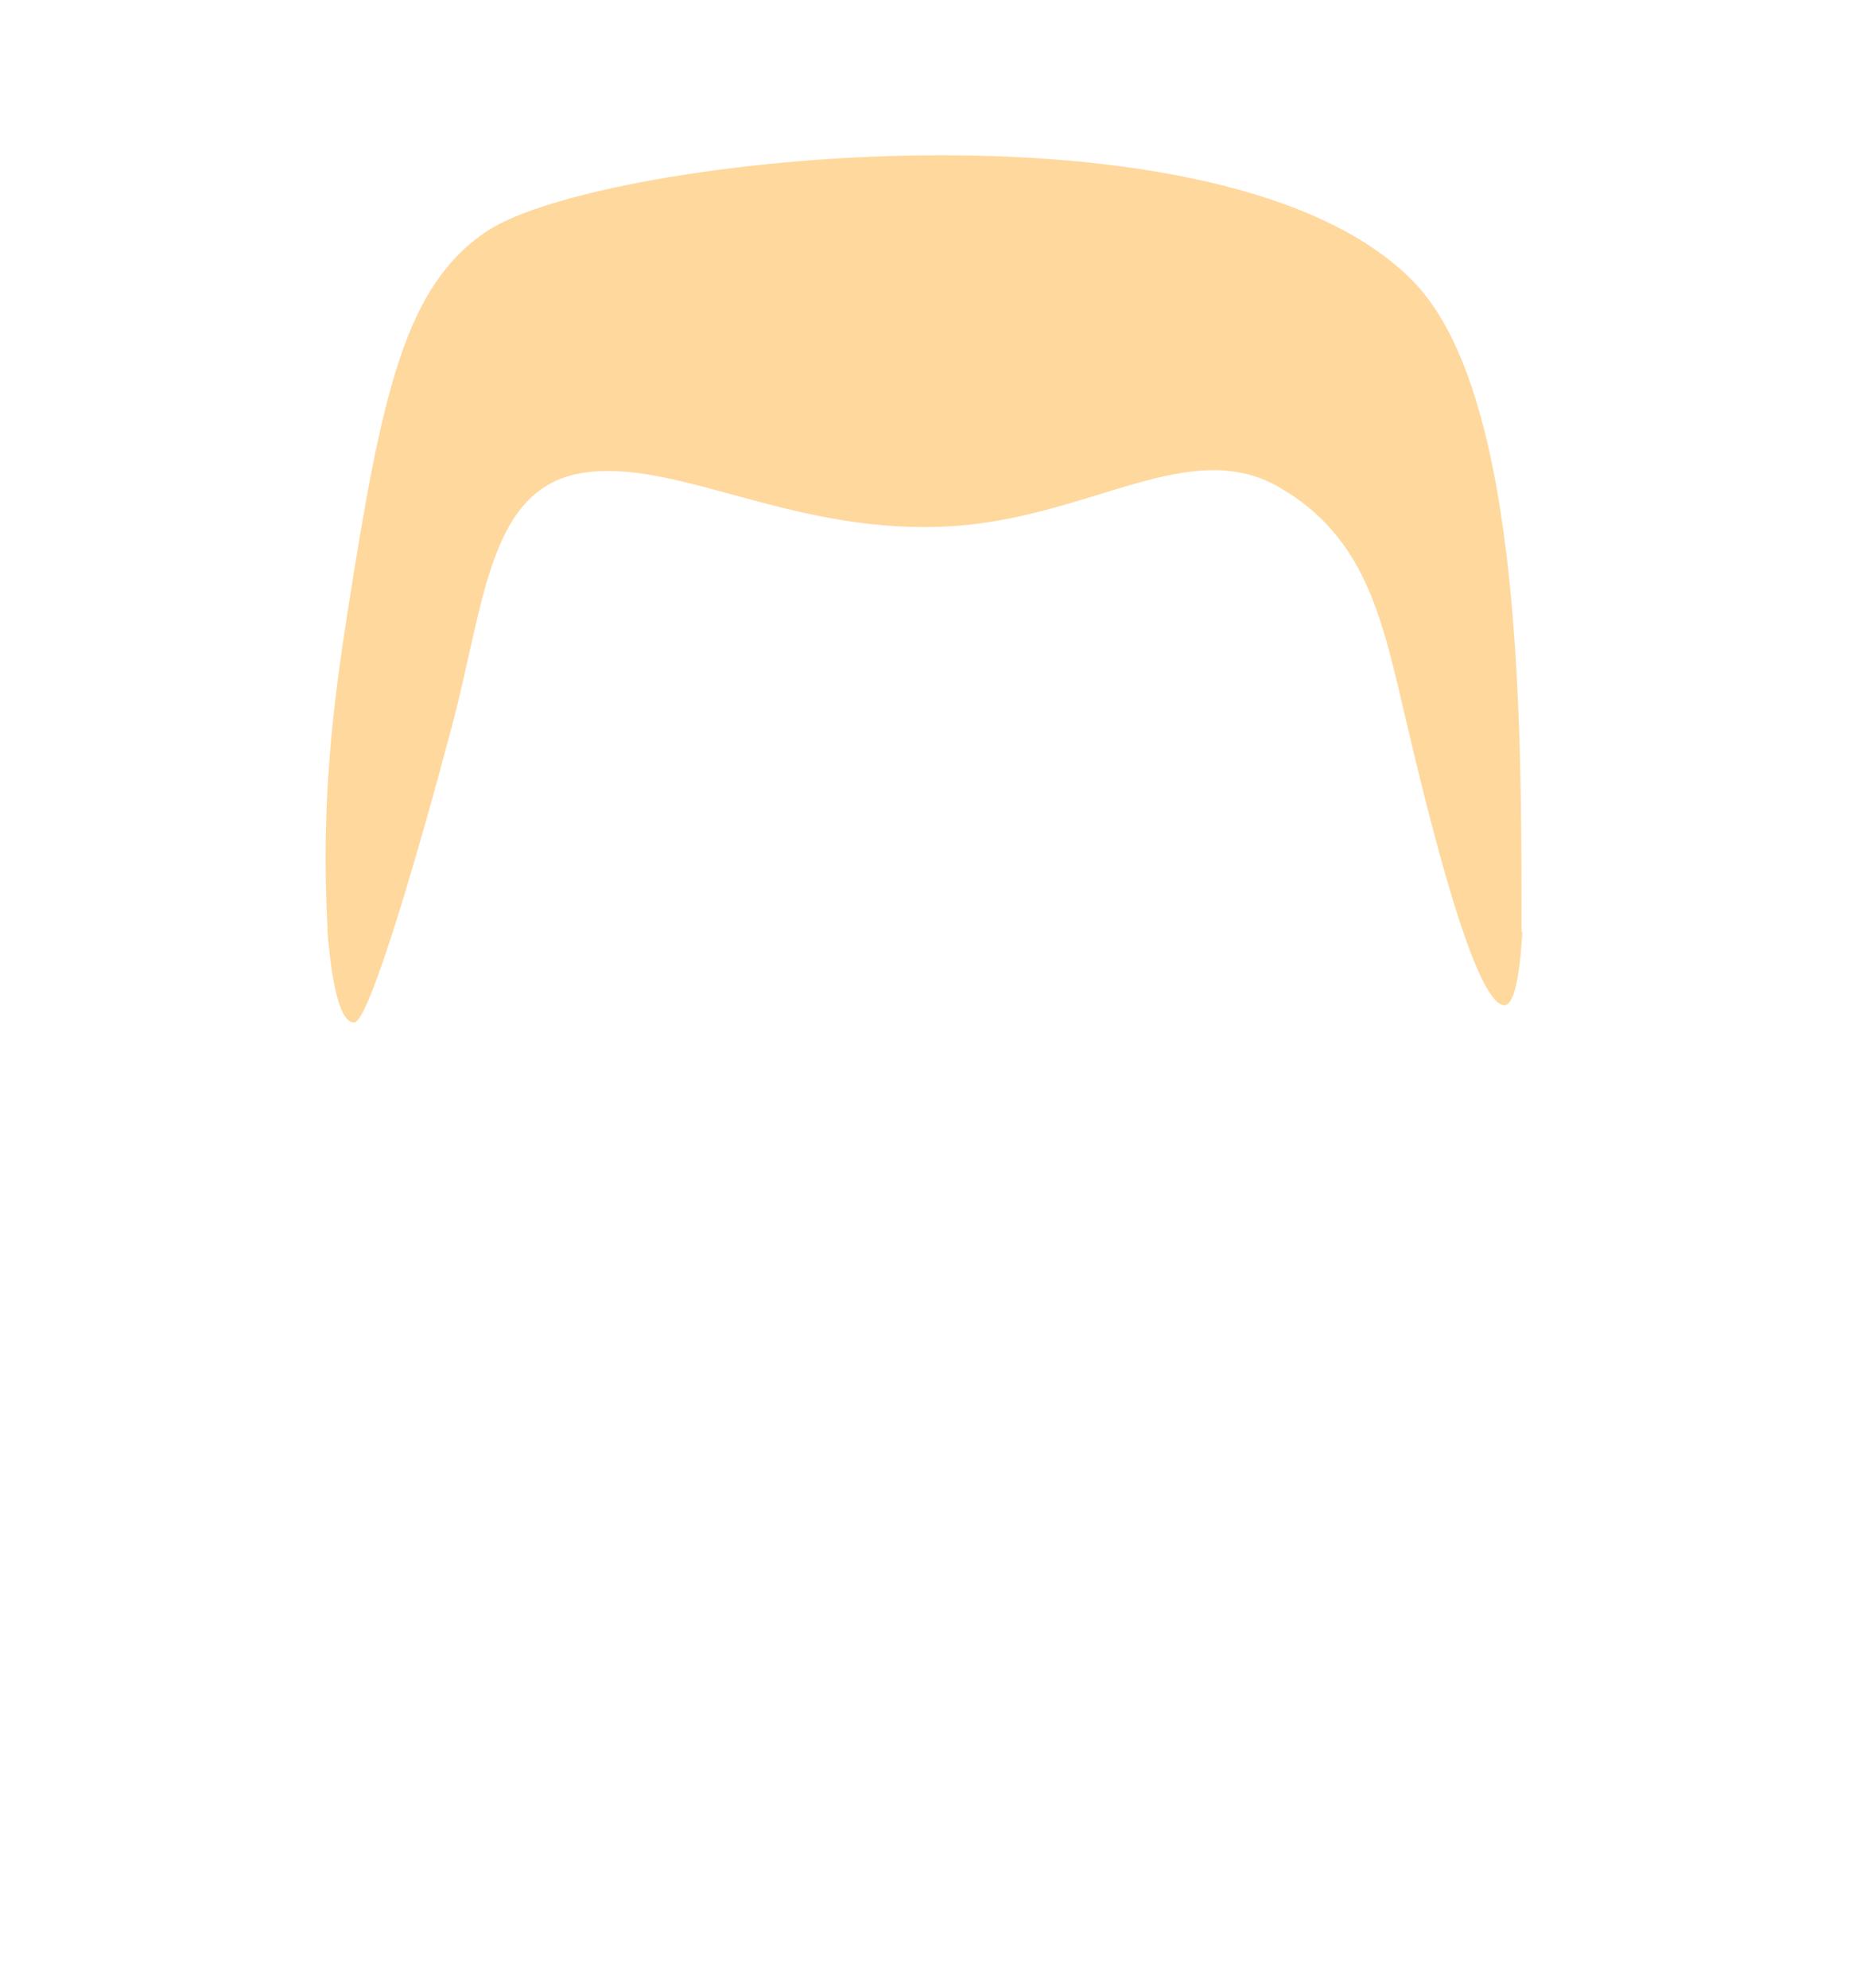 <svg xmlns="http://www.w3.org/2000/svg" viewBox="0 0 1500 1610"><defs><style>.cls-1{fill:#ffd89e;}.cls-2{fill:none;}</style></defs><g id="Capa_2" data-name="Capa 2"><g id="hair_SELECT_COLOR" data-name="hair // SELECT COLOR"><g id="_05-flattop" data-name="05-flattop"><path id="_07-short-dark" data-name="07-short-dark" class="cls-1" d="M1233.09,754.18c-2.25,36.42-6.72,61.32-15.48,59.76-24.27-4.35-60.12-151.23-79.08-231.75s-32.07-147.87-103.65-188.28-151.21,24.26-261.3,32C645,435,550.11,371.32,473,382.75S392.61,487.6,366.36,586.84,299,827.89,286.89,828c-10.23.09-17.58-23.94-21.84-75.45l.33.27c-6-102.75,5-186,16.36-258.62,27.91-178.33,46.76-263.42,113.2-307.34,91.49-60.47,598.55-116.3,750.52,41.87,88.72,92.35,86.79,366.77,86.88,526.07Z"/><rect class="cls-2" width="1500" height="1610"/></g></g></g></svg>